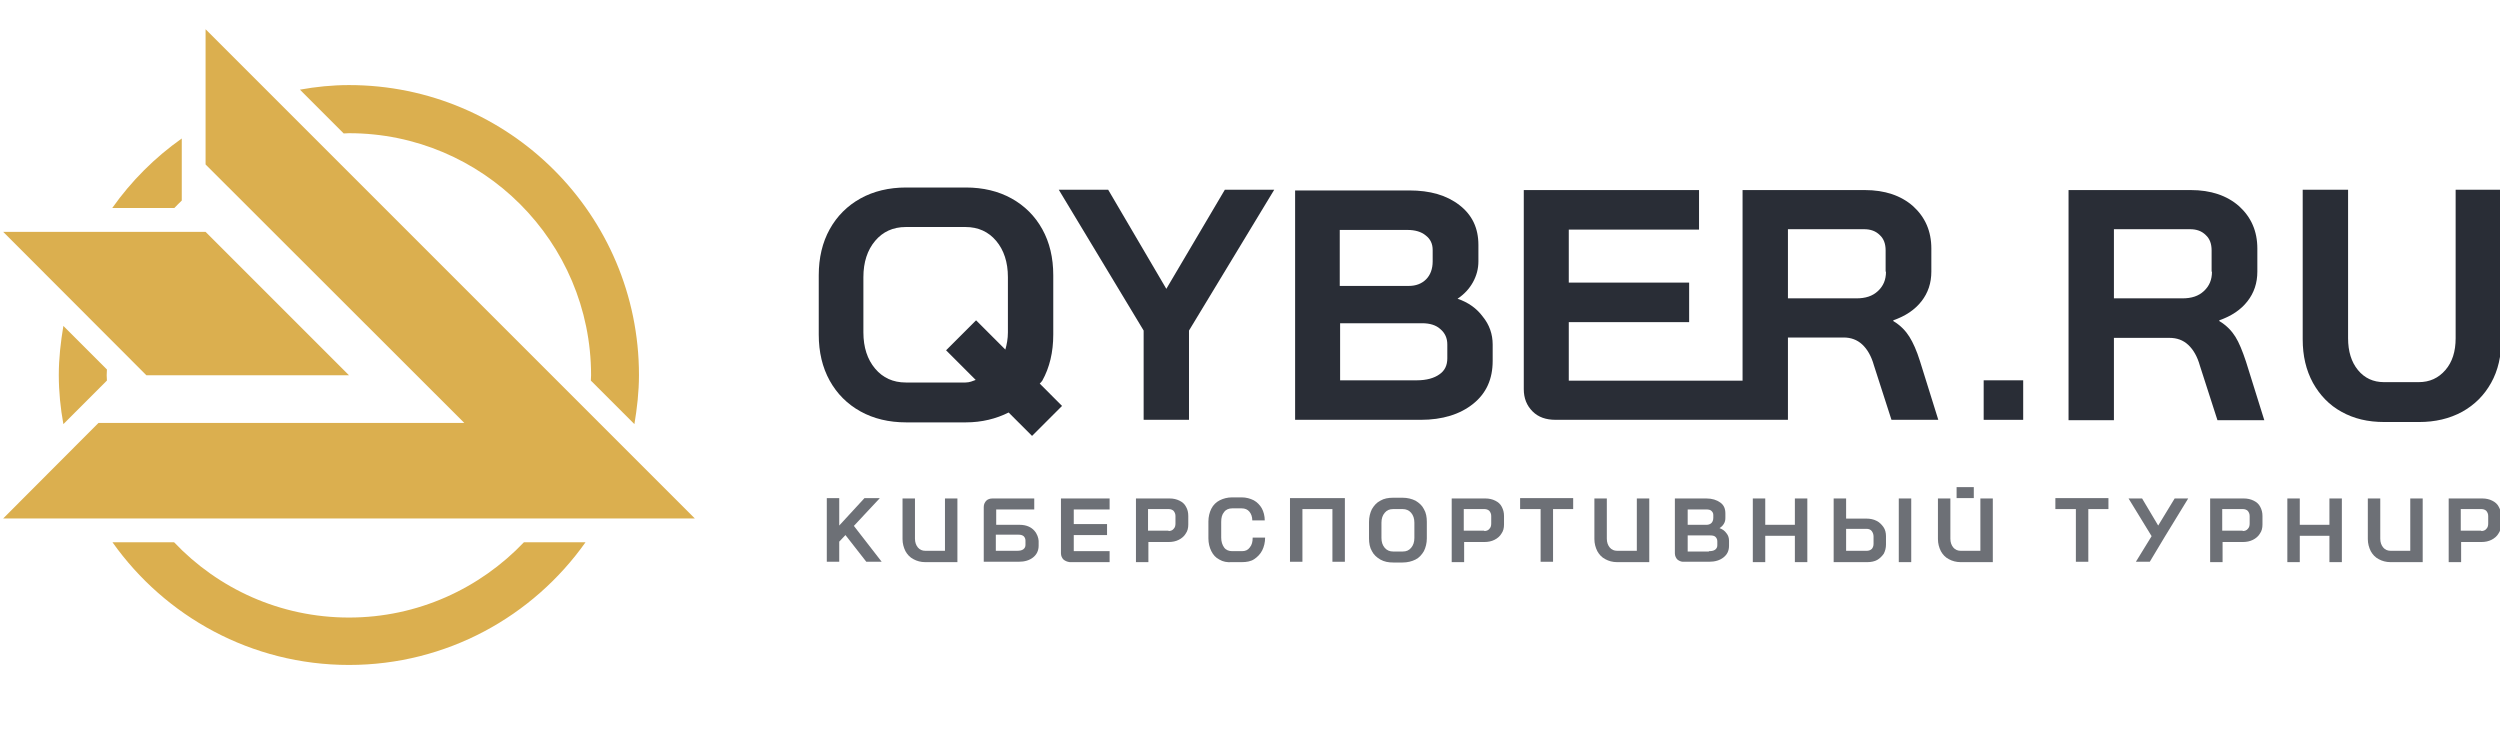 <svg width="160" height="48" viewBox="0 0 160 48" fill="none" xmlns="http://www.w3.org/2000/svg">
<g clip-path="url(#clip0_1780_3636)">
<g clip-path="url(#clip1_1780_3636)">
<path d="M6.828 24.016C6.828 23.893 6.843 23.77 6.843 23.647L4.056 20.859C3.886 21.876 3.763 22.923 3.763 24.001C3.763 25.079 3.871 26.126 4.056 27.143L6.843 24.355C6.843 24.247 6.828 24.14 6.828 24.016Z" fill="#DBAF4F"/>
<path d="M33.533 34.703C30.714 37.66 26.741 39.523 22.336 39.523C17.932 39.523 13.958 37.675 11.14 34.703H7.197C10.555 39.446 16.084 42.557 22.336 42.557C28.589 42.557 34.118 39.446 37.475 34.703H33.533Z" fill="#DBAF4F"/>
<path d="M11.155 13.314C11.309 13.145 11.479 12.991 11.633 12.836V8.863C9.908 10.08 8.399 11.589 7.182 13.314H11.155Z" fill="#DBAF4F"/>
<path d="M21.997 8.541C22.105 8.541 22.228 8.525 22.336 8.525C30.884 8.525 37.829 15.471 37.829 24.018C37.829 24.126 37.814 24.249 37.814 24.357L40.602 27.144C40.771 26.128 40.894 25.081 40.894 24.003C40.894 13.761 32.593 5.445 22.336 5.445C21.258 5.445 20.211 5.553 19.195 5.738L21.997 8.541Z" fill="#DBAF4F"/>
<path d="M13.157 1.871V10.526L29.713 27.066H6.304L0.205 33.18H44.467L13.157 1.871Z" fill="#DBAF4F"/>
<path d="M22.336 24.018L13.157 14.84H0.205L9.369 24.018H22.336Z" fill="#DBAF4F"/>
</g>
<g clip-path="url(#clip2_1780_3636)">
<path d="M66.707 24.363C67.175 23.52 67.409 22.537 67.409 21.413V17.619C67.409 16.496 67.175 15.512 66.707 14.669C66.239 13.826 65.583 13.171 64.74 12.702C63.897 12.234 62.914 12 61.813 12H57.996C56.896 12 55.912 12.234 55.069 12.702C54.226 13.171 53.571 13.826 53.102 14.669C52.634 15.512 52.4 16.496 52.4 17.619V21.413C52.4 22.537 52.634 23.52 53.102 24.363C53.571 25.206 54.226 25.861 55.069 26.33C55.912 26.798 56.896 27.032 57.996 27.032H61.813C62.843 27.032 63.757 26.798 64.553 26.4L66.051 27.898L67.971 25.979L66.543 24.55C66.59 24.503 66.66 24.433 66.707 24.363ZM61.79 24.48H57.973C57.153 24.48 56.498 24.176 56.006 23.59C55.514 23.005 55.257 22.232 55.257 21.272V17.737C55.257 16.777 55.514 16.004 56.006 15.418C56.498 14.833 57.153 14.529 57.973 14.529H61.79C62.609 14.529 63.265 14.833 63.757 15.418C64.248 16.004 64.506 16.777 64.506 17.737V21.272C64.506 21.67 64.436 22.045 64.342 22.373L62.469 20.5L60.549 22.419L62.445 24.316C62.258 24.386 62.047 24.48 61.79 24.48Z" fill="#292D36"/>
<path d="M74.645 18.486L70.922 12.141H67.76L73.193 21.155V26.868H76.096V21.155L81.552 12.141H78.391L74.645 18.486Z" fill="#292D36"/>
<path d="M122.202 21.553C121.967 21.179 121.64 20.828 121.171 20.547V20.5C121.967 20.219 122.553 19.821 122.974 19.282C123.396 18.744 123.606 18.111 123.606 17.386V15.91C123.606 14.787 123.208 13.897 122.436 13.194C121.663 12.515 120.633 12.164 119.345 12.164H111.524V24.363H108.738H100.402V20.617H108.105V18.088H100.402V14.693H108.738V12.164H97.522V24.902C97.522 25.487 97.709 25.955 98.084 26.33C98.458 26.704 98.95 26.868 99.559 26.868H108.738H111.524H114.428V21.6H117.987C118.455 21.6 118.853 21.741 119.181 22.045C119.509 22.349 119.766 22.794 119.93 23.38L121.054 26.868H124.051L122.881 23.122C122.67 22.443 122.436 21.928 122.202 21.553ZM120.703 17.386C120.703 17.901 120.539 18.299 120.188 18.627C119.837 18.954 119.392 19.095 118.806 19.095H114.428V14.669H119.298C119.719 14.669 120.047 14.787 120.305 15.044C120.562 15.278 120.68 15.606 120.68 16.027V17.386H120.703Z" fill="#292D36"/>
<path d="M143.065 21.553C142.831 21.179 142.503 20.828 142.035 20.547V20.5C142.831 20.219 143.416 19.821 143.837 19.282C144.259 18.744 144.47 18.111 144.47 17.386V15.91C144.47 14.787 144.072 13.897 143.299 13.194C142.526 12.515 141.496 12.164 140.208 12.164H132.387V26.892H135.291V21.624H138.85C139.318 21.624 139.716 21.764 140.044 22.069C140.372 22.373 140.63 22.818 140.793 23.403L141.917 26.892H144.915L143.744 23.145C143.51 22.443 143.299 21.928 143.065 21.553ZM141.566 17.386C141.566 17.901 141.402 18.299 141.051 18.627C140.7 18.954 140.255 19.095 139.67 19.095H135.291V14.669H140.161C140.583 14.669 140.911 14.787 141.168 15.044C141.426 15.278 141.543 15.606 141.543 16.027V17.386H141.566Z" fill="#292D36"/>
<path d="M157.161 12.141V21.647C157.161 22.49 156.95 23.169 156.505 23.684C156.06 24.199 155.498 24.457 154.796 24.457H152.571C151.892 24.457 151.33 24.199 150.909 23.684C150.487 23.169 150.277 22.49 150.277 21.647V12.141H147.373V21.717C147.373 22.771 147.584 23.684 148.029 24.503C148.474 25.3 149.082 25.932 149.855 26.353C150.651 26.798 151.541 27.009 152.595 27.009H154.819C155.85 27.009 156.763 26.798 157.582 26.353C158.378 25.908 158.987 25.3 159.432 24.503C159.877 23.707 160.088 22.771 160.088 21.717V12.141H157.161Z" fill="#292D36"/>
<path d="M129.484 24.34H126.955V26.869H129.484V24.34Z" fill="#292D36"/>
<path d="M93.283 19.118C93.705 18.837 94.033 18.486 94.267 18.065C94.501 17.643 94.618 17.198 94.618 16.73V15.676C94.618 14.599 94.22 13.756 93.4 13.124C92.581 12.492 91.527 12.188 90.193 12.188H82.887V24.878V24.925V26.869H90.918C92.323 26.869 93.447 26.517 94.29 25.838C95.133 25.159 95.531 24.246 95.531 23.099V22.045C95.531 21.389 95.321 20.781 94.899 20.266C94.501 19.727 93.963 19.352 93.283 19.118ZM85.767 14.716H90.076C90.567 14.716 90.965 14.833 91.246 15.068C91.551 15.302 91.691 15.606 91.691 16.004V16.73C91.691 17.198 91.551 17.596 91.27 17.877C90.989 18.158 90.614 18.299 90.169 18.299H85.744V14.716H85.767ZM92.628 22.935C92.628 23.38 92.464 23.731 92.113 23.965C91.785 24.199 91.293 24.34 90.684 24.34H85.767V20.687H91.012C91.504 20.687 91.902 20.804 92.183 21.062C92.487 21.319 92.628 21.647 92.628 22.045V22.935Z" fill="#292D36"/>
<path d="M55.444 35.953L54.109 34.244L53.711 34.665V35.953H52.915V31.879H53.711V33.635L55.327 31.879H56.31L54.648 33.658L56.428 35.953H55.444Z" fill="#6D7076"/>
<path d="M68.065 35.813C67.971 35.719 67.901 35.578 67.901 35.414V31.902H71.015V32.605H68.721V33.541H70.851V34.244H68.721V35.274H71.015V35.977H68.463C68.299 35.953 68.182 35.906 68.065 35.813Z" fill="#6D7076"/>
<path d="M72.701 31.902H74.856C75.09 31.902 75.3 31.949 75.488 32.043C75.675 32.136 75.816 32.254 75.909 32.441C76.003 32.605 76.05 32.792 76.05 33.026V33.565C76.05 33.799 76.003 33.986 75.886 34.15C75.792 34.314 75.628 34.455 75.441 34.548C75.254 34.642 75.043 34.689 74.785 34.689H73.497V35.977H72.701V31.902ZM74.785 33.986C74.926 33.986 75.043 33.939 75.113 33.846C75.207 33.752 75.23 33.635 75.23 33.495V33.026C75.23 32.886 75.183 32.792 75.113 32.699C75.043 32.628 74.926 32.581 74.809 32.581H73.474V33.963H74.785V33.986Z" fill="#6D7076"/>
<path d="M60.478 31.902V35.251H59.214C59.026 35.251 58.863 35.18 58.745 35.04C58.629 34.899 58.558 34.712 58.558 34.478V31.902H57.762V34.501C57.762 34.782 57.832 35.04 57.949 35.274C58.066 35.485 58.23 35.672 58.465 35.789C58.675 35.906 58.933 35.977 59.214 35.977H60.478H61.274V31.902H60.478Z" fill="#6D7076"/>
<path d="M104.757 31.902V35.251H103.493C103.305 35.251 103.141 35.18 103.024 35.04C102.907 34.899 102.837 34.712 102.837 34.478V31.902H102.041V34.501C102.041 34.782 102.111 35.04 102.228 35.274C102.345 35.485 102.509 35.672 102.743 35.789C102.954 35.906 103.212 35.977 103.493 35.977H104.757H105.553V31.902H104.757Z" fill="#6D7076"/>
<path d="M65.255 33.588C64.272 33.588 63.757 33.588 63.757 33.588V32.605H66.192V31.902H63.757H63.522C63.358 31.902 63.218 31.949 63.124 32.043C63.031 32.136 62.96 32.277 62.96 32.441V35.414V35.953H63.522H63.757H65.185C65.583 35.953 65.887 35.859 66.121 35.672C66.356 35.485 66.473 35.227 66.473 34.923V34.618C66.449 34.244 66.168 33.588 65.255 33.588ZM65.63 34.876C65.63 34.993 65.583 35.087 65.489 35.157C65.395 35.227 65.255 35.251 65.091 35.251H63.733V34.22H65.185C65.325 34.22 65.419 34.244 65.513 34.314C65.583 34.384 65.63 34.478 65.63 34.595V34.876Z" fill="#6D7076"/>
<path d="M78.04 35.812C77.806 35.695 77.642 35.508 77.525 35.274C77.408 35.04 77.338 34.759 77.338 34.455V33.377C77.338 33.073 77.408 32.792 77.525 32.558C77.642 32.324 77.829 32.136 78.063 32.019C78.298 31.902 78.555 31.832 78.859 31.832H79.468C79.749 31.832 80.007 31.902 80.241 32.019C80.452 32.136 80.639 32.324 80.756 32.535C80.873 32.745 80.944 33.026 80.944 33.307H80.147C80.147 33.073 80.077 32.886 79.96 32.745C79.843 32.605 79.679 32.535 79.468 32.535H78.859C78.649 32.535 78.462 32.605 78.344 32.769C78.204 32.932 78.157 33.143 78.157 33.401V34.408C78.157 34.665 78.227 34.876 78.344 35.04C78.462 35.204 78.649 35.274 78.859 35.274H79.492C79.703 35.274 79.866 35.204 79.984 35.04C80.124 34.876 80.171 34.665 80.171 34.408H80.967C80.967 34.712 80.897 34.993 80.78 35.227C80.662 35.461 80.475 35.649 80.264 35.789C80.054 35.93 79.773 35.976 79.492 35.976H78.859C78.532 36 78.274 35.953 78.04 35.812Z" fill="#6D7076"/>
<path d="M88.343 35.812C88.109 35.672 87.921 35.508 87.804 35.274C87.664 35.04 87.617 34.759 87.617 34.455V33.401C87.617 33.096 87.687 32.816 87.804 32.581C87.945 32.347 88.109 32.16 88.343 32.043C88.577 31.902 88.858 31.855 89.162 31.855H89.771C90.075 31.855 90.356 31.926 90.591 32.043C90.825 32.183 91.012 32.347 91.129 32.581C91.27 32.816 91.317 33.096 91.317 33.401V34.455C91.317 34.759 91.246 35.04 91.129 35.274C90.989 35.508 90.825 35.696 90.591 35.812C90.356 35.93 90.075 36 89.771 36H89.162C88.858 36 88.6 35.953 88.343 35.812ZM89.771 35.297C90.005 35.297 90.169 35.227 90.31 35.063C90.45 34.899 90.52 34.689 90.52 34.431V33.448C90.52 33.19 90.45 32.979 90.31 32.816C90.169 32.652 89.982 32.581 89.771 32.581H89.162C88.928 32.581 88.764 32.652 88.624 32.816C88.483 32.979 88.413 33.19 88.413 33.448V34.431C88.413 34.689 88.483 34.899 88.624 35.063C88.764 35.227 88.951 35.297 89.162 35.297H89.771Z" fill="#6D7076"/>
<path d="M92.909 31.902H95.063C95.297 31.902 95.508 31.949 95.695 32.043C95.883 32.136 96.023 32.254 96.117 32.441C96.21 32.628 96.257 32.792 96.257 33.026V33.565C96.257 33.799 96.21 33.986 96.093 34.15C96 34.314 95.836 34.455 95.648 34.548C95.461 34.642 95.25 34.689 94.993 34.689H93.705V35.977H92.909V31.902ZM94.993 33.986C95.133 33.986 95.25 33.939 95.321 33.846C95.414 33.752 95.438 33.635 95.438 33.495V33.026C95.438 32.886 95.391 32.792 95.321 32.699C95.25 32.628 95.133 32.581 95.016 32.581H93.681V33.963H94.993V33.986Z" fill="#6D7076"/>
<path d="M98.575 32.581H97.287V31.879H100.683V32.581H99.395V35.953H98.599V32.581H98.575Z" fill="#6D7076"/>
<path d="M107.356 35.813C107.263 35.719 107.192 35.578 107.192 35.414V31.902H109.206C109.581 31.902 109.862 31.996 110.096 32.16C110.33 32.324 110.424 32.558 110.424 32.862V33.143C110.424 33.284 110.4 33.401 110.33 33.518C110.26 33.635 110.166 33.729 110.049 33.799C110.236 33.869 110.377 33.963 110.494 34.127C110.611 34.267 110.658 34.431 110.658 34.618V34.923C110.658 35.251 110.541 35.485 110.307 35.672C110.072 35.859 109.768 35.953 109.37 35.953H107.707C107.614 35.953 107.473 35.906 107.356 35.813ZM109.229 33.588C109.346 33.588 109.464 33.541 109.534 33.471C109.604 33.401 109.651 33.284 109.651 33.143V32.956C109.651 32.839 109.604 32.769 109.534 32.699C109.464 32.628 109.346 32.605 109.206 32.605H108.012V33.588H109.229ZM109.37 35.274C109.534 35.274 109.674 35.251 109.768 35.18C109.862 35.11 109.908 35.017 109.908 34.899V34.642C109.908 34.525 109.862 34.431 109.791 34.361C109.721 34.291 109.604 34.267 109.464 34.267H108.012V35.297H109.37V35.274Z" fill="#6D7076"/>
<path d="M112.18 31.902H112.976V33.588H114.872V31.902H115.669V35.977H114.872V34.291H112.976V35.977H112.18V31.902Z" fill="#6D7076"/>
<path d="M117.354 31.902H118.151V33.19H119.438C119.696 33.19 119.907 33.237 120.094 33.331C120.281 33.424 120.422 33.565 120.539 33.729C120.656 33.893 120.703 34.103 120.703 34.314V34.853C120.703 35.063 120.656 35.251 120.562 35.438C120.445 35.602 120.305 35.742 120.141 35.836C119.977 35.93 119.743 35.977 119.509 35.977H117.354V31.902ZM118.151 33.869V35.251H119.485C119.602 35.251 119.719 35.204 119.79 35.134C119.86 35.063 119.907 34.946 119.907 34.806V34.337C119.907 34.197 119.86 34.08 119.79 33.986C119.719 33.893 119.602 33.846 119.462 33.846H118.151V33.869Z" fill="#6D7076"/>
<path d="M121.522 31.902H122.319V35.977H121.522V31.902Z" fill="#6D7076"/>
<path d="M82.559 31.879V31.902V32.581V35.953H83.355V32.581H85.275V35.953H86.072V32.581V31.902V31.879H82.559Z" fill="#6D7076"/>
<path d="M126.744 31.902V35.251H125.48C125.292 35.251 125.128 35.18 125.011 35.04C124.894 34.899 124.824 34.712 124.824 34.478V31.902H124.028V34.501C124.028 34.782 124.098 35.04 124.215 35.274C124.332 35.485 124.496 35.672 124.73 35.789C124.941 35.906 125.199 35.977 125.48 35.977H126.744H127.54V31.902H126.744Z" fill="#6D7076"/>
<path d="M126.323 31.176H125.222V31.878H126.323V31.176Z" fill="#6D7076"/>
<path d="M154.257 31.902V35.251H152.993C152.806 35.251 152.642 35.18 152.525 35.04C152.408 34.899 152.337 34.712 152.337 34.478V31.902H151.541V34.501C151.541 34.782 151.611 35.04 151.728 35.274C151.846 35.485 152.009 35.672 152.244 35.789C152.454 35.906 152.712 35.977 152.993 35.977H154.257H155.053V31.902H154.257Z" fill="#6D7076"/>
<path d="M132.832 32.581H131.544V31.879H134.94V32.581H133.652V35.953H132.856V32.581H132.832Z" fill="#6D7076"/>
<path d="M141.449 31.902H143.603C143.837 31.902 144.048 31.949 144.236 32.043C144.423 32.136 144.563 32.254 144.657 32.441C144.751 32.628 144.798 32.792 144.798 33.026V33.565C144.798 33.799 144.751 33.986 144.634 34.15C144.54 34.314 144.376 34.455 144.189 34.548C144.001 34.642 143.791 34.689 143.533 34.689H142.245V35.977H141.449V31.902ZM143.533 33.986C143.674 33.986 143.791 33.939 143.861 33.846C143.955 33.752 143.978 33.635 143.978 33.495V33.026C143.978 32.886 143.931 32.792 143.861 32.699C143.791 32.628 143.674 32.581 143.556 32.581H142.222V33.963H143.533V33.986Z" fill="#6D7076"/>
<path d="M146.39 31.902H147.186V33.588H149.083V31.902H149.879V35.977H149.083V34.291H147.186V35.977H146.39V31.902Z" fill="#6D7076"/>
<path d="M156.716 31.902H158.87C159.104 31.902 159.315 31.949 159.502 32.043C159.69 32.136 159.83 32.254 159.924 32.441C160.018 32.605 160.064 32.792 160.064 33.026V33.565C160.064 33.799 160.018 33.986 159.9 34.15C159.807 34.314 159.643 34.455 159.456 34.548C159.268 34.642 159.057 34.689 158.8 34.689H157.512V35.977H156.716V31.902ZM158.8 33.986C158.94 33.986 159.057 33.939 159.128 33.846C159.221 33.752 159.245 33.635 159.245 33.495V33.026C159.245 32.886 159.198 32.792 159.128 32.699C159.057 32.628 158.94 32.581 158.823 32.581H157.489V33.963H158.8V33.986Z" fill="#6D7076"/>
<path d="M140.044 31.902H139.178L138.124 33.635L137.094 31.902H136.227L137.703 34.314L136.696 35.953H137.586L138.569 34.314L140.044 31.902Z" fill="#6D7076"/>
</g>
</g>
<defs>
<clipPath id="clip0_1780_3636">
<rect width="160" height="48" fill="white"/>
</clipPath>
<clipPath id="clip1_1780_3636">
<rect width="48" height="48" fill="white" transform="translate(-1.6)"/>
</clipPath>
<clipPath id="clip2_1780_3636">
<rect width="108" height="24" fill="white" transform="translate(52.4 12)"/>
</clipPath>
</defs>
</svg>
